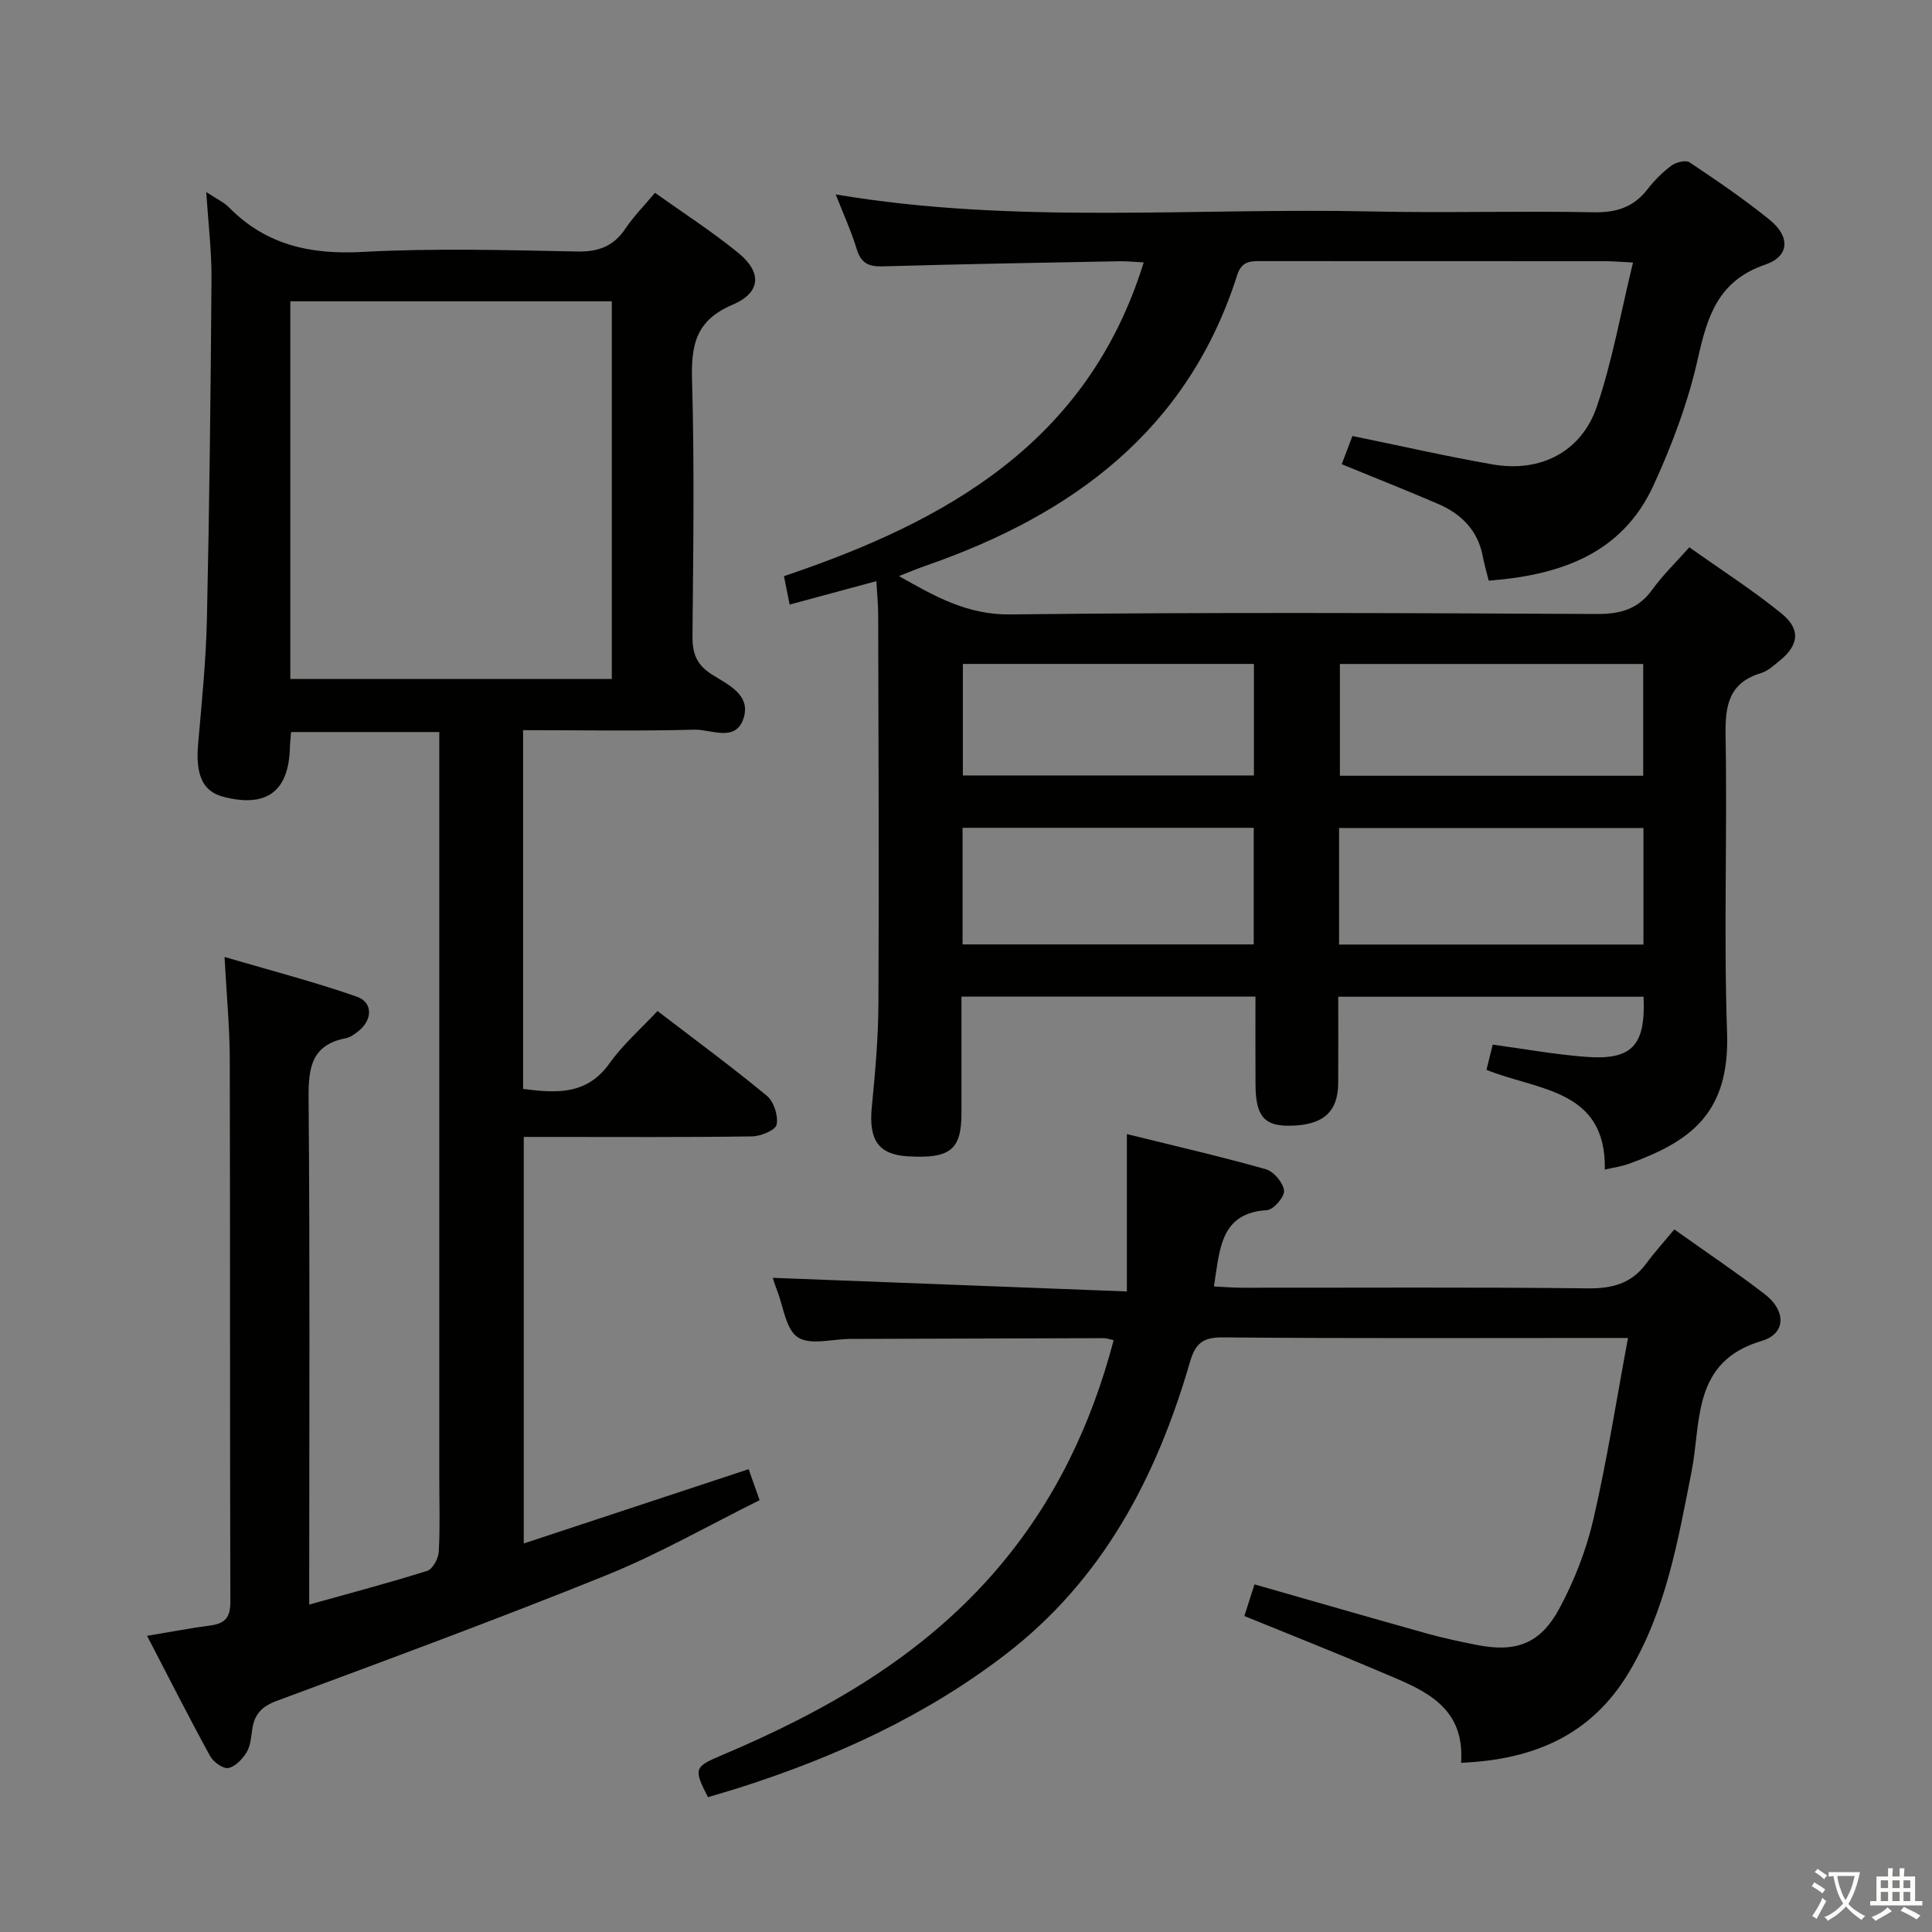 <svg enable-background="new 0 0 400 400" viewBox="0 0 400 400" xmlns="http://www.w3.org/2000/svg"><rect x="0" y="0" width="400" height="400" fill="#808080" stroke="none"/><path d="m377.9 391.2c-.2.3-.4.5-.6.8-.7-.6-1.4-1-2.2-1.5.2-.3.4-.5.5-.8.6.4 1.4.8 2.3 1.5zm-1.8 6.1c-.2-.2-.5-.4-.9-.6.4-.6.8-1.2 1.2-1.9s.7-1.3.9-1.9c.3.3.5.5.8.7-.7 1.3-1.4 2.6-2 3.7zm2.2-9c-.3.3-.5.5-.6.8-.6-.6-1.3-1.1-2-1.5.3-.3.5-.5.6-.7.6.5 1.3.9 2 1.4zm.3.2v-.9h2 4.5c-.3 1.3-.6 2.5-1 3.6s-.9 2.1-1.4 3c.4.5 1 1 1.6 1.4s1.2.8 1.9 1.1c-.3.2-.5.4-.8.8-.4-.3-1-.7-1.6-1.2s-1.2-1.1-1.6-1.6c-.5.6-1.1 1.1-1.7 1.6s-1.4.9-2.1 1.4c-.1-.3-.3-.5-.7-.8.6-.2 1.2-.5 1.9-1s1.4-1.1 2-1.8c-.5-.8-.9-1.6-1.2-2.5s-.6-2-.8-3.2c-.4.1-.7.1-1 .1zm2.5 2.7c.3 1 .7 1.7 1 2.2.3-.5.6-1.1 1-2s.6-1.9.9-3h-3.2-.4c.1.9.3 1.8.7 2.8z" fill="#fbfcfa"/><path d="m396.5 388.5v1.5 3.6h1.5v.9c-.4 0-1 0-1.7 0h-7.9c-.5 0-.9 0-1.2 0v-.9h1.3v-3.5c0-.7 0-1.2 0-1.6h2.4c0-.8 0-1.4 0-1.7h1c0 .3-.1.8-.1 1.7h1.5c0-.8 0-1.4 0-1.7h1c0 .3-.1.9-.1 1.7zm-8.2 9.2c-.2-.3-.5-.5-.8-.8.8-.3 1.4-.6 1.9-.9s1-.7 1.4-1.1c.3.3.6.5.9.8-1.6 1-2.8 1.6-3.4 2zm2.6-6.8v-1.6h-1.5v1.6zm0 2.7v-1.9h-1.5v1.9zm2.4-2.7v-1.6h-1.5v1.6zm0 2.7v-1.9h-1.5v1.9zm.2 2 .7-.8c.4.2.9.5 1.6.8s1.3.7 1.8 1c-.3.3-.5.5-.8.8-.4-.3-1.5-1-3.3-1.8zm2-4.7v-1.6h-1.4v1.6zm0 2.7v-1.9h-1.4v1.9z" fill="#fbfcfa"/><g fill="#010100"><path d="m186.13 119.27c7.58 4.31 14.2 8.04 23.04 7.94 40.48-.47 80.98-.29 121.47-.09 4.9.02 8.55-1.02 11.47-5.07 2.12-2.95 4.78-5.51 7.65-8.74 6.48 4.6 13.04 8.81 19.05 13.68 4.1 3.32 3.63 6.62-.47 9.9-1.16.93-2.35 2.05-3.72 2.46-6.68 2.01-7.47 6.7-7.36 12.94.37 20.49-.4 41.01.31 61.48.59 16.94-7.8 22.63-20.4 27.21-1.39.5-2.88.7-4.91 1.17.33-16.73-13.92-16.35-24.5-20.65.44-1.79.83-3.37 1.29-5.22 6.43.87 12.77 2.02 19.16 2.52 9.68.76 12.53-2.28 12.07-12.44-20.87 0-41.75 0-63.21 0 0 6.03.03 11.98-.01 17.92-.05 6.02-3.2 8.73-10.11 8.79-5.24.04-6.97-2.02-7.01-8.49-.03-5.97-.01-11.94-.01-18.24-20.28 0-40.19 0-60.87 0v24.17c0 7.56-2.36 9.43-11.17 8.89-6.05-.37-8.07-3.44-7.39-10.22.7-7.11 1.33-14.26 1.37-21.4.13-26.82.01-53.65-.05-80.48 0-2.12-.23-4.25-.38-6.98-6.2 1.67-11.88 3.21-17.95 4.85-.41-2.03-.75-3.76-1.18-5.88 33.63-11.33 62.93-27.63 74.48-64.96-1.92-.1-3.51-.27-5.08-.24-16.31.31-32.61.58-48.91 1.06-2.98.09-4.54-.66-5.44-3.61-1.14-3.76-2.81-7.37-4.34-11.29 37.03 6.26 74.02 2.72 110.87 3.53 15.32.34 30.66-.14 45.99.17 4.76.1 8.33-1.03 11.23-4.78 1.42-1.83 3.11-3.53 4.97-4.9.94-.69 2.94-1.18 3.73-.66 5.66 3.79 11.32 7.63 16.6 11.92 4.26 3.46 4.12 7.53-.94 9.26-9.72 3.33-11.96 10.6-13.94 19.43-2.01 8.99-5.32 17.83-9.17 26.23-6.52 14.22-19.29 18.63-34.14 19.77-.45-1.82-.91-3.37-1.21-4.95-1-5.43-4.43-8.86-9.27-10.94-6.39-2.76-12.87-5.31-19.95-8.22.78-2.05 1.56-4.1 2.22-5.84 9.99 2.04 19.48 4.22 29.07 5.89 9.85 1.71 18.35-2.6 21.54-12.01 3.22-9.5 4.96-19.5 7.48-29.8-2.61-.13-4.08-.26-5.55-.27-23.66-.01-47.32 0-70.98-.02-2.36 0-4.44-.22-5.42 2.88-10.2 32.1-34.07 49.62-64.44 60.17-1.69.58-3.34 1.28-5.58 2.16zm91.11 76.29h63.02c0-8.27 0-16.18 0-24.13-21.17 0-42.01 0-63.02 0zm62.97-34.95c0-7.92 0-15.48 0-23.14-21.12 0-41.87 0-62.8 0v23.14zm-140.92 34.92h60.28c0-8.32 0-16.23 0-24.14-20.27 0-40.17 0-60.28 0zm.06-34.98h60.26c0-7.82 0-15.35 0-23.09-20.21 0-40.09 0-60.26 0z"/><path d="m108.3 151.17v74.28c6.92.89 13.2 1.3 17.9-5.31 2.77-3.89 6.48-7.12 9.93-10.82 8 6.13 15.5 11.64 22.66 17.57 1.44 1.19 2.36 4.13 2 5.96-.23 1.14-3.3 2.41-5.11 2.43-13.83.2-27.66.11-41.48.11-1.8 0-3.61 0-5.76 0v84.17c15.62-5.16 30.94-10.22 46.56-15.38.66 1.86 1.3 3.69 2.27 6.42-10.53 5.21-20.77 11.09-31.61 15.48-22.63 9.15-45.54 17.58-68.42 26.09-3.07 1.14-4.56 2.78-5.01 5.81-.24 1.63-.35 3.45-1.16 4.79-.86 1.41-2.36 3.02-3.81 3.28-1.1.2-3.1-1.27-3.78-2.51-4.37-7.98-8.48-16.1-13.03-24.86 4.81-.8 8.97-1.6 13.16-2.15 2.96-.4 4.09-1.65 4.08-4.83-.11-37.49-.02-74.97-.12-112.46-.02-6.61-.66-13.22-1.08-21.11 9.52 2.8 18.57 5.14 27.36 8.21 3.42 1.2 3.29 4.84.32 7.18-.77.61-1.67 1.26-2.6 1.44-7.09 1.38-7.73 6.11-7.68 12.38.29 32.99.13 65.98.13 98.97v5.9c8.55-2.39 16.55-4.5 24.42-6.98 1.14-.36 2.32-2.54 2.4-3.93.29-5.15.11-10.32.11-15.49 0-49.32 0-98.63 0-147.95 0-1.98 0-3.96 0-6.3-10.4 0-20.43 0-30.68 0-.09 1.15-.22 2.11-.24 3.08-.21 9.21-4.8 12.65-13.78 10.33-4.3-1.11-5.79-4.54-5.23-10.96.75-8.6 1.63-17.22 1.82-25.85.52-23.47.78-46.94.95-70.41.04-5.73-.67-11.46-1.08-17.98 2.08 1.38 3.62 2.07 4.72 3.19 7.67 7.78 16.86 9.78 27.62 9.2 14.78-.8 29.65-.38 44.47-.09 4.46.09 7.55-1.12 10.01-4.8 1.65-2.47 3.79-4.62 6.08-7.35 5.76 4.11 11.74 7.95 17.21 12.41 4.97 4.04 4.78 8.24-1.19 10.78-7.59 3.23-8.56 8.32-8.35 15.61.51 17.65.25 35.32.09 52.98-.03 3.5.8 5.86 3.88 7.85 3.33 2.16 8.38 4.24 6.65 9.29-1.67 4.88-6.72 2.13-10.14 2.23-11.67.32-23.31.1-35.46.1zm-48.19-10.59h66.56c0-26.21 0-52.24 0-78.2-22.38 0-44.42 0-66.56 0z"/><path d="m257.63 334.58c.78-2.45 1.42-4.44 2.1-6.55 12.14 3.47 23.9 6.87 35.69 10.17 3.35.94 6.77 1.65 10.18 2.34 8.15 1.64 13.25-.11 17.23-7.48 3.11-5.77 5.58-12.1 7.06-18.48 2.83-12.23 4.76-24.67 7.17-37.57-2.15 0-3.79 0-5.43 0-26.17 0-52.33.12-78.5-.12-4.19-.04-5.68 1.37-6.77 5.13-6.92 23.81-18.01 45.04-38.21 60.54-16.58 12.72-35.22 21.23-54.98 27.54-2.2.7-4.42 1.33-6.59 1.98-3-5.79-2.8-6.29 2.51-8.53 21.83-9.2 42.12-20.71 57.71-39.11 11.6-13.69 19.15-29.42 23.77-46.97-.85-.18-1.44-.42-2.02-.42-17.5.04-35 .1-52.49.16-3.71.01-8.28 1.36-10.87-.33-2.51-1.63-2.99-6.39-4.33-9.78-.46-1.17-.81-2.38-.87-2.54 24.08.93 48.21 1.86 73.32 2.82 0-11.54 0-21.64 0-32.58 10.3 2.55 19.61 4.68 28.77 7.28 1.64.46 3.58 2.78 3.77 4.43.15 1.25-2.19 3.96-3.54 4.04-9.07.53-9.67 7.22-10.68 13.76-.07.47-.14.94-.29 2.04 2.06.1 3.96.26 5.87.26 23.83.02 47.67-.14 71.5.13 5.09.06 9.04-.98 12.1-5.11 1.78-2.4 3.8-4.63 5.84-7.09 6.88 4.9 12.95 8.96 18.72 13.4 4.43 3.41 4.47 8.18-.65 9.69-14.47 4.28-12.47 16.77-14.5 27.04-2.83 14.36-5.29 28.71-12.96 41.55-7.76 12.99-19.63 18.1-34.76 18.75.86-12.11-8.27-15.27-16.78-18.88-9.14-3.9-18.39-7.56-28.09-11.51z"/></g></svg>